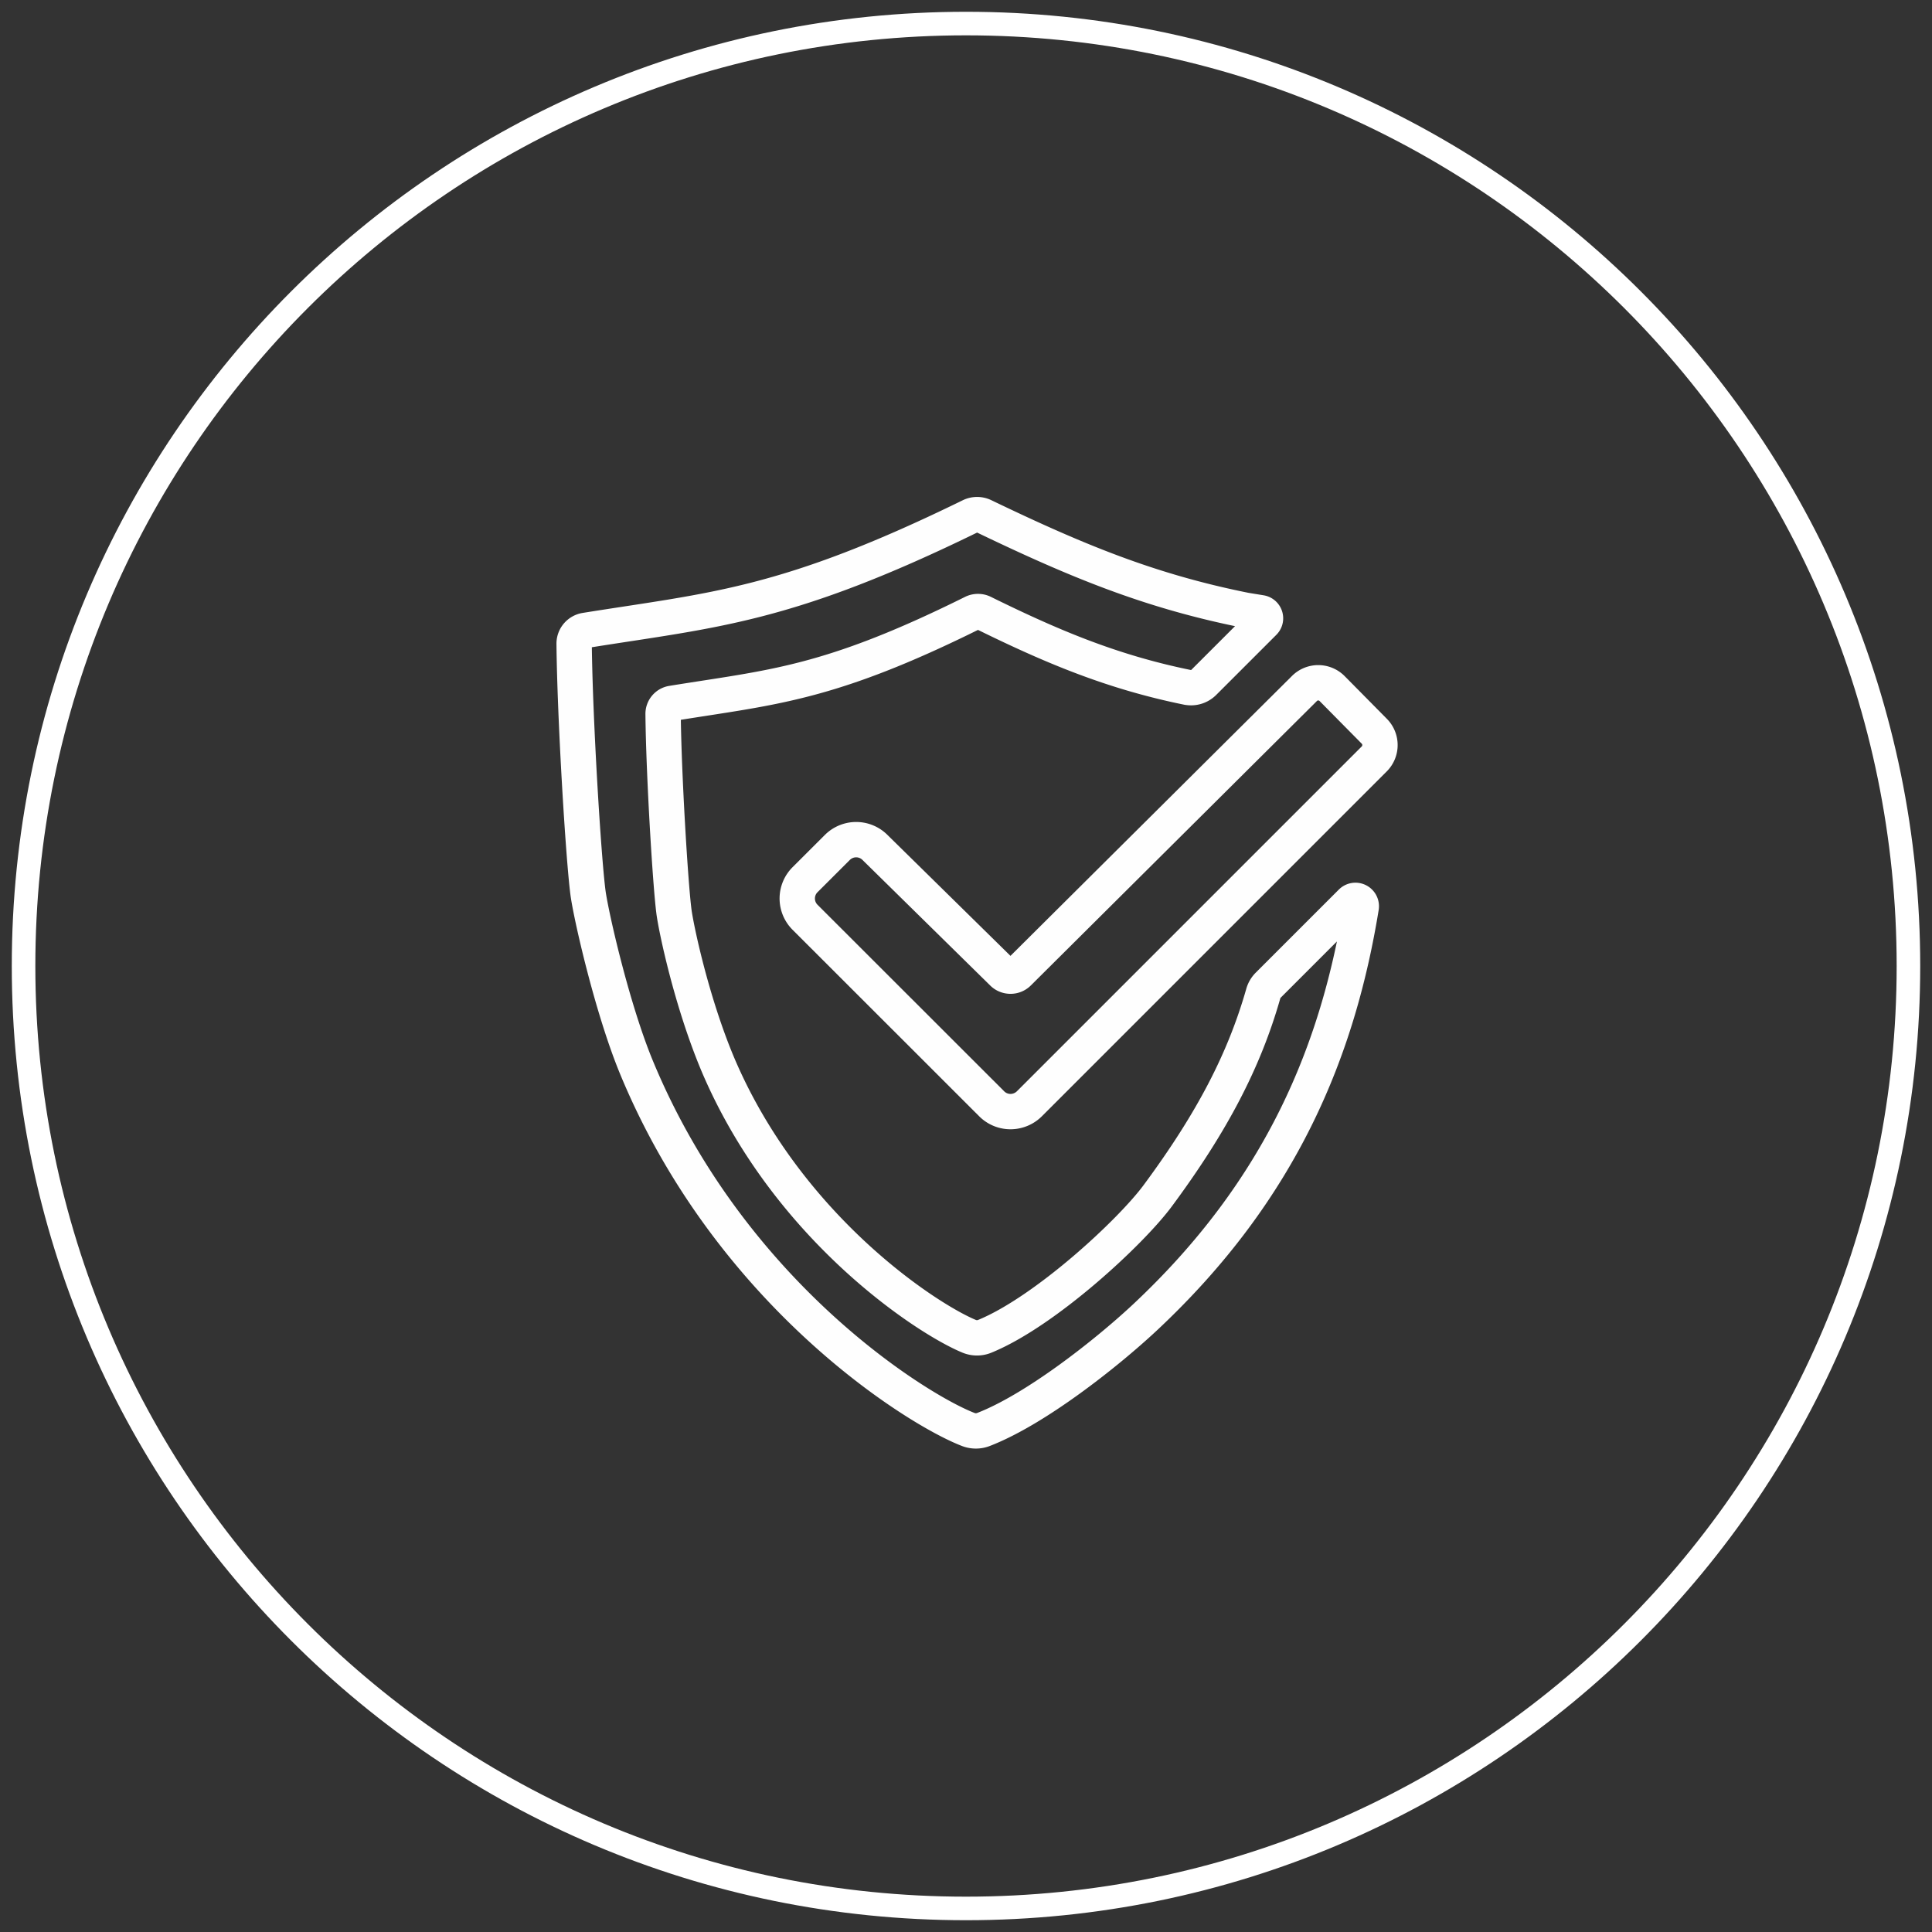 <svg xmlns="http://www.w3.org/2000/svg" width="82" height="82" viewBox="0 0 82 82">
    <rect x="0" y="0" width="82" height="82" fill="#333333" stroke="none"/>
    <g fill="none" fill-rule="evenodd">
        <path stroke="#FFF" d="M41 81C18.909 81 1 63.091 1 41S18.909 1 41 1s40 17.909 40 40-17.909 40-40 40z"/>
        <g stroke="#FEFEFE" stroke-linecap="round" stroke-linejoin="round" stroke-width="1.5">
            <path d="M58.331 31.038l-1.789-1.81a.828.828 0 0 0-1.178-.006l-12.14 12.071a.468.468 0 0 1-.35.138.472.472 0 0 1-.318-.135l-5.424-5.333a1.13 1.13 0 0 0-1.592.005l-1.368 1.366a1.126 1.126 0 0 0-.001 1.6l7.92 7.915a1.126 1.126 0 0 0 1.089.292c.187-.05.363-.147.51-.293L58.328 32.21a.833.833 0 0 0 .003-1.172z"/>
            <path d="M57.643 38.242a.247.247 0 0 0-.289.045l-3.526 3.526a.823.823 0 0 0-.21.357c-.803 2.821-2.154 5.435-4.47 8.567-1.154 1.567-4.798 4.935-7.352 5.98a.868.868 0 0 1-.667-.003c-1.82-.754-7.74-4.634-10.669-11.555-1.128-2.691-1.777-5.824-1.858-6.487-.151-1.18-.433-5.813-.458-8.37a.453.453 0 0 1 .377-.45c4.24-.689 6.621-.792 12.763-3.842a.482.482 0 0 1 .228-.054c.076 0 .148.017.216.051 2.918 1.437 5.472 2.515 8.681 3.168h.006c.247.045.5-.035.677-.213l2.548-2.547a.24.24 0 0 0-.132-.409l-.645-.105c-4.065-.813-7.16-2.094-11.108-3.993a.642.642 0 0 0-.285-.066h-.01a.641.641 0 0 0-.272.066c-7.83 3.83-10.876 3.972-16.34 4.847a.57.57 0 0 0-.48.569c.033 3.208.392 9.055.586 10.552.111.882 1.008 4.876 2.056 7.417 3.985 9.642 11.942 14.562 14.098 15.383a.888.888 0 0 0 .624-.001c2.215-.852 5.214-3.228 6.809-4.71 5.905-5.502 8.255-11.465 9.234-17.462a.25.25 0 0 0-.132-.261z"/>
        </g>
    </g>
</svg>
